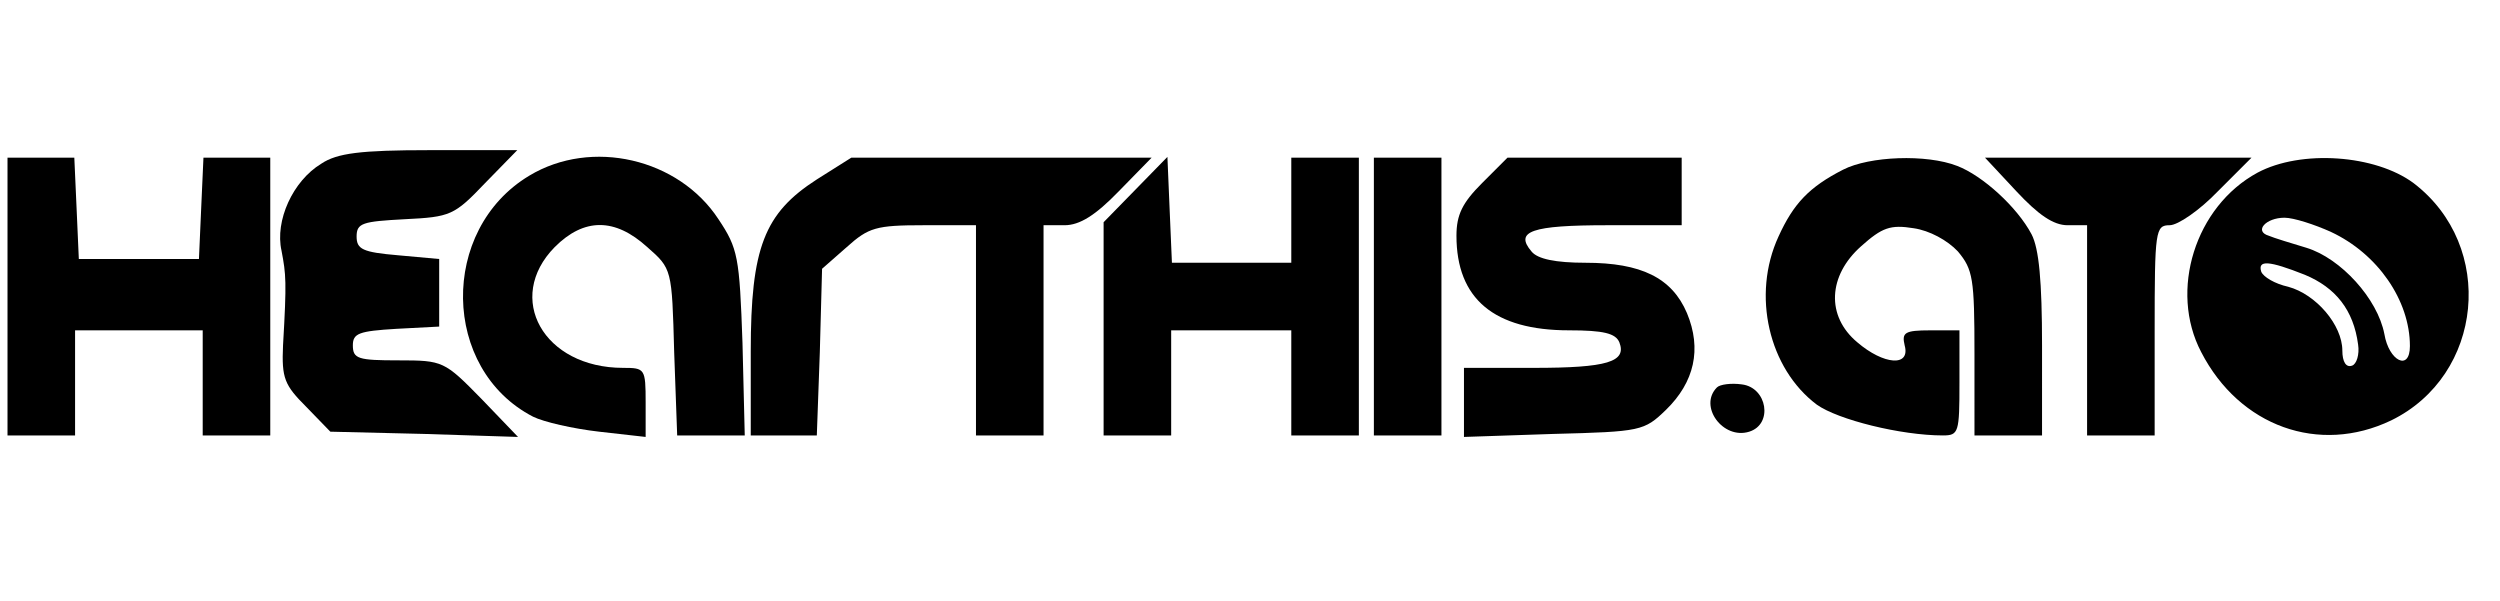<svg version="1.0" xmlns="http://www.w3.org/2000/svg" width="444" height="106.667" viewBox="0 0 333 80"><path d="M42.8 21.8c-3.8 2.3-6.2 7.6-5.3 11.6.6 3.2.7 4 .2 12.6-.2 4.4.2 5.3 3.1 8.2l3.2 3.3 12.5.3 12.5.4-4.9-5.1c-4.9-5-5.1-5.1-11-5.1-5.4 0-6.1-.2-6.1-2 0-1.6.8-1.9 5.8-2.2l5.7-.3v-9L53 34c-4.7-.4-5.5-.8-5.5-2.5 0-1.8.8-2 6.4-2.3 6.1-.3 6.6-.5 10.7-4.8l4.3-4.4H57.2c-9.2 0-12.3.4-14.4 1.8zM1 39.5V58h9V44h17v14h9V21h-8.9l-.3 6.7-.3 6.8h-16l-.3-6.8-.3-6.7H1v18.5z"/><path d="M70.5 23.4c-12 7.2-11.7 25.8.5 32.1 1.4.7 5.3 1.6 8.8 2l6.2.7v-4.6c0-4.5-.1-4.6-3-4.6-10.6 0-15.8-9.3-9.1-16.1 3.9-3.9 8-3.9 12.3 0 3.3 2.9 3.3 2.9 3.6 14l.4 11.1h9l-.3-12.3c-.4-11.5-.6-12.6-3.2-16.5-5.3-8.1-16.9-10.8-25.2-5.8zM108.8 23.9c-7 4.5-8.8 9.1-8.8 22.9V58h8.8l.4-11.1.3-11.1 3.3-2.9c2.9-2.6 3.9-2.9 10.2-2.9h7v28h9V30h2.8c2 0 4.1-1.3 7.2-4.5l4.4-4.5h-40l-4.6 2.9z"/><path d="M151.3 25.2l-4.3 4.4V58h9V44h16v14h9V21h-9v14h-15.9l-.3-7-.3-7.1-4.2 4.3zM183 39.5V58h9V21h-9v18.5zM197.4 24.4c-2.6 2.6-3.4 4.2-3.4 7 0 8.4 5 12.6 15 12.6 4.6 0 6.2.4 6.7 1.6 1 2.6-1.6 3.4-11.4 3.4H195v9.2l11.9-.4c11.7-.3 12.1-.4 15-3.2 3.8-3.7 4.8-8.1 2.8-12.9-2-4.7-6.1-6.7-13.5-6.7-4 0-6.4-.5-7.2-1.5-2.3-2.7 0-3.5 10.1-3.5h9.9v-9h-23.2l-3.4 3.4zM245.5 22.6c-4.5 2.3-6.6 4.5-8.6 8.9-3.6 7.8-1.3 17.6 5.1 22.4 2.8 2 11.2 4.1 16.8 4.1 2.1 0 2.2-.4 2.2-7v-7h-3.9c-3.4 0-3.8.3-3.4 2 .8 2.9-2.8 2.6-6.3-.4-4.2-3.5-3.9-8.9.5-12.8 2.8-2.5 3.9-2.9 7-2.4 2.1.3 4.5 1.6 5.9 3.1 2 2.4 2.2 3.6 2.2 13.6V58h9V46c0-8.5-.4-12.9-1.4-14.8-1.9-3.6-6.5-7.8-9.9-9.1-4.1-1.6-11.7-1.3-15.2.5z"/><path d="M268.6 25.5c2.9 3.1 4.9 4.5 6.8 4.5h2.6v28h9V44c0-13.3.1-14 2-14 1.1 0 4-2 6.4-4.5l4.5-4.5h-35.5l4.2 4.5z"/><path d="M300.7 23c-8.3 4.5-11.8 15.7-7.5 23.9 5.1 9.9 15.7 13.7 25.3 9.1 12.3-6 14-23.2 3-31.6-5.1-3.8-15-4.5-20.8-1.4zm9.8 7.9c6.2 2.9 10.5 9.1 10.5 15.2 0 3.4-2.8 2-3.4-1.6-.9-4.7-5.8-10.1-10.4-11.5-2-.6-4.3-1.3-5-1.6-2-.6-.4-2.4 2.1-2.4 1.2 0 4 .9 6.2 1.9zm-3.5 5.7c4.1 1.7 6.5 4.7 7.1 9.3.2 1.3-.2 2.6-.8 2.8-.8.3-1.3-.5-1.3-2 0-3.4-3.5-7.5-7.2-8.5-1.8-.4-3.3-1.3-3.6-2-.5-1.6 1-1.5 5.8.4zM228.7 51.6c-2.5 2.5.8 7 4.3 5.9 3.2-1 2.4-5.9-1-6.3-1.4-.2-2.9 0-3.3.4z"/></svg>